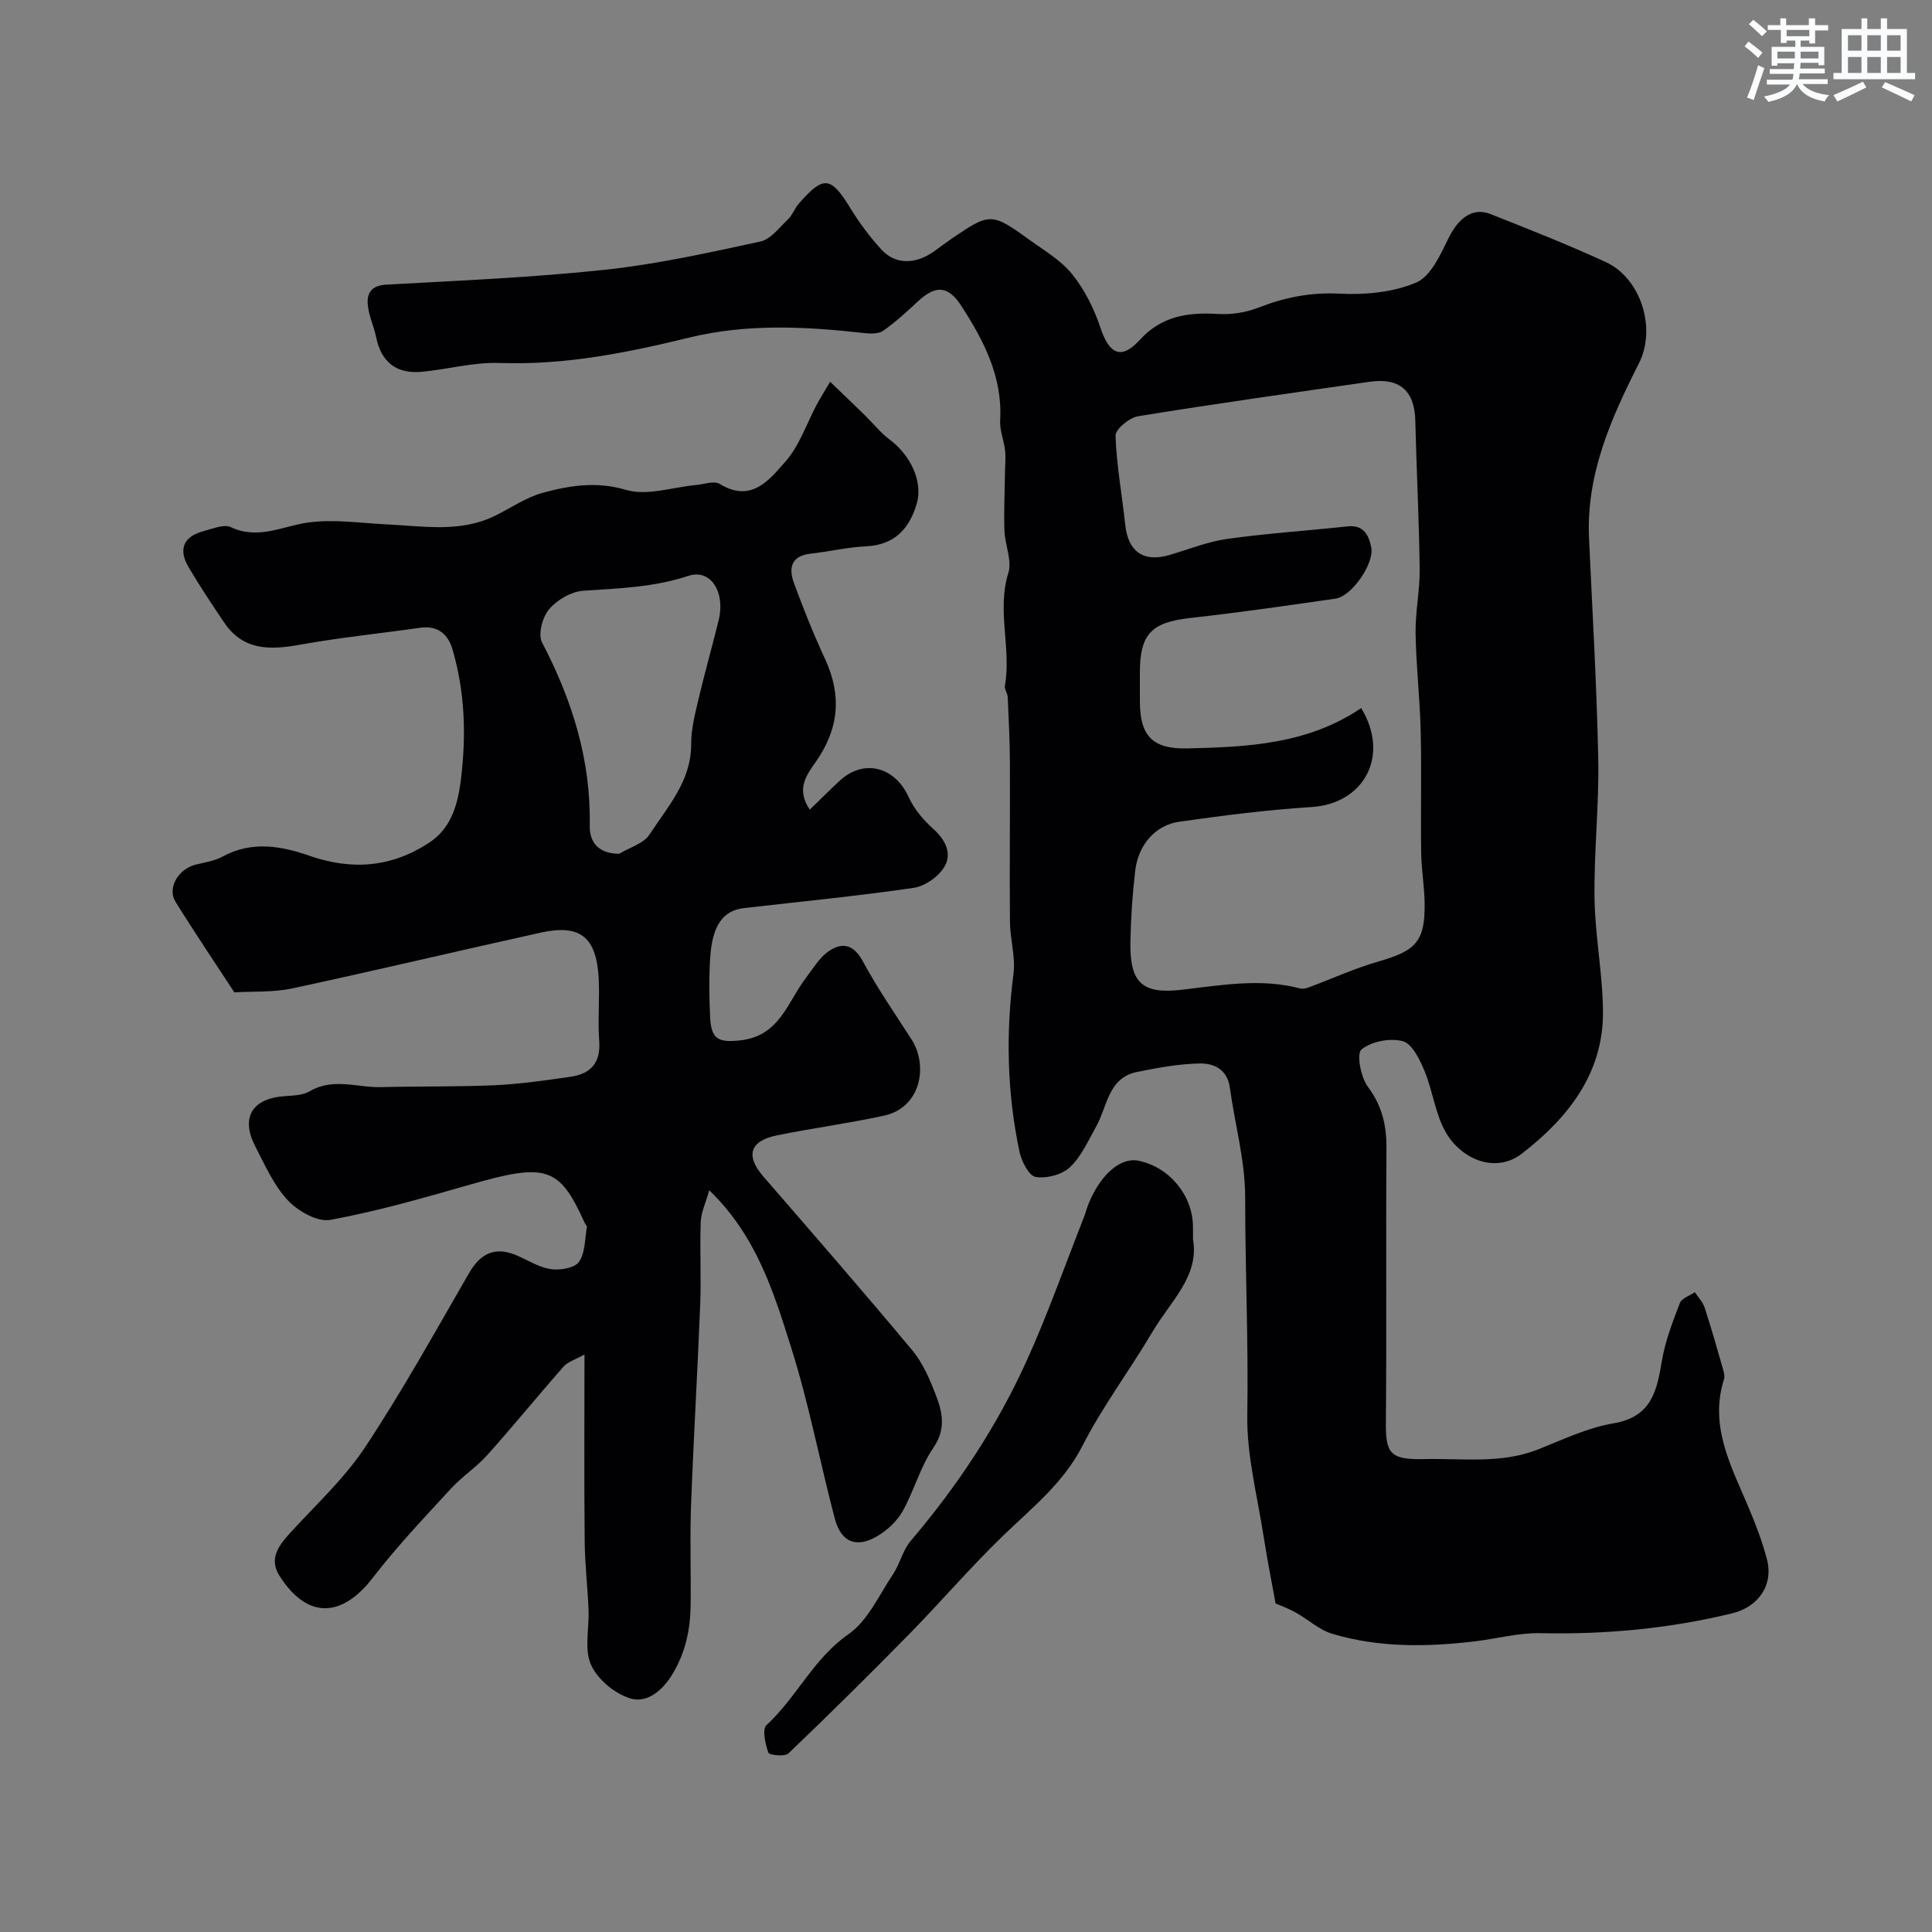 <svg enable-background="new 0 0 400 400" viewBox="0 0 400 400" xmlns="http://www.w3.org/2000/svg"><rect x="0" y="0" width="400" height="400" fill="#808080" stroke="none"/><g fill="#010103"><path d="m264.1 331.99c-.79-4.4-1.74-9.07-2.46-13.76-1.29-8.4-3.54-16.84-3.4-25.23.25-15.04-.44-30.06-.44-45.09 0-7.59-2.13-15.17-3.18-22.77-.51-3.72-3.31-5.01-6.18-4.96-4.36.07-8.74.89-13.03 1.76-5.98 1.21-6.11 7.05-8.41 11.19-1.65 2.96-3.09 6.26-5.47 8.52-1.64 1.56-4.86 2.4-7.11 2.02-1.39-.23-2.92-3.22-3.34-5.19-2.58-12.19-2.86-24.46-1.25-36.85.46-3.5-.7-7.18-.73-10.79-.1-10.99.04-21.99-.01-32.98-.02-4.51-.25-9.01-.45-13.52-.04-.8-.71-1.63-.59-2.35 1.38-7.74-1.72-15.56.72-23.38.8-2.57-.71-5.79-.81-8.73-.14-4.01.06-8.03.11-12.04.02-1.52.19-3.07.02-4.57-.23-2.1-1.14-4.2-1.02-6.25.52-9-3.37-16.45-8-23.63-2.75-4.28-5.35-4.42-9.05-.97-2.28 2.13-4.6 4.26-7.15 6.05-.96.68-2.63.63-3.93.49-12.15-1.36-24.21-2.01-36.31.95-12.86 3.14-25.8 5.73-39.23 5.24-5.3-.19-10.65 1.31-16.01 1.82-5.22.5-8.44-1.89-9.51-7.15-.45-2.21-1.48-4.33-1.72-6.55-.28-2.54.65-4.16 3.84-4.34 15.11-.84 30.26-1.47 45.29-3.08 10.8-1.16 21.49-3.54 32.13-5.84 2.16-.47 3.96-2.93 5.76-4.64.92-.88 1.36-2.25 2.21-3.22 5.13-5.88 6.63-5.65 10.67.95 1.87 3.05 4.04 5.97 6.46 8.6 2.91 3.17 7.17 3.07 11.07.2 1.18-.87 2.37-1.75 3.58-2.58 7.7-5.26 8.19-5.29 15.73.17 3.15 2.28 6.7 4.33 9.08 7.28 2.6 3.22 4.56 7.2 5.88 11.15 1.8 5.4 4.29 6.65 8.07 2.5 4.54-4.99 9.96-5.79 16.17-5.42 2.77.17 5.79-.27 8.37-1.28 5.49-2.15 10.88-3.23 16.9-2.92 5.28.27 11.06-.27 15.84-2.3 3.01-1.28 5.01-5.76 6.69-9.18 2.06-4.19 5-6.46 8.7-5 7.99 3.16 16 6.33 23.81 9.91 7.32 3.35 10.59 13.74 6.91 21-5.79 11.42-10.94 22.99-10.33 36.23.7 15.22 1.6 30.44 1.91 45.67.19 9.6-.91 19.23-.77 28.83.11 7.87 1.71 15.71 1.75 23.58.06 12.77-7.3 21.94-16.73 29.26-5.62 4.37-12.74 1.07-15.84-4.41-2.18-3.85-2.69-8.61-4.42-12.76-.97-2.33-2.56-5.57-4.48-6.07-2.64-.69-6.49.05-8.54 1.73-1.05.86-.15 5.74 1.33 7.71 2.97 3.97 3.89 8.05 3.85 12.82-.13 18.83.06 37.66-.12 56.48-.06 6.61.78 7.95 8.02 7.79 7.92-.18 15.89 1.04 23.59-2.04 5.09-2.03 10.2-4.47 15.53-5.37 7.89-1.33 8.97-6.72 10.02-12.99.68-4.07 2.22-8.03 3.71-11.92.38-.99 2.03-1.5 3.1-2.23.69 1.06 1.65 2.03 2.03 3.19 1.39 4.26 2.61 8.57 3.84 12.88.18.62.35 1.38.16 1.96-3.05 9.66 1.42 17.85 4.98 26.26 1.51 3.57 2.93 7.23 3.91 10.98 1.41 5.36-1.75 9.9-7.25 11.23-13.03 3.16-26.22 4.38-39.63 4.09-4.51-.1-9.04 1.15-13.57 1.69-9.96 1.19-19.91 1.33-29.6-1.58-2.68-.81-4.94-2.96-7.47-4.36-1.46-.84-3.08-1.41-4.2-1.89zm17.72-185.39c6.02 9.91.56 19.81-10.28 20.49-9.15.57-18.27 1.75-27.35 3.03-4.99.7-8.52 4.79-9.15 10.11-.58 4.89-.91 9.83-1 14.76-.15 8.45 2.39 10.88 10.54 9.94 8.22-.94 16.4-2.46 24.65-.27.54.14 1.24-.05 1.8-.26 4.8-1.78 9.49-3.94 14.39-5.34 7.83-2.24 9.67-4.2 9.53-12.28-.06-3.42-.67-6.83-.71-10.25-.12-8.38.1-16.77-.1-25.15-.16-6.76-.95-13.51-1.06-20.27-.07-4.43.9-8.87.85-13.29-.13-10.27-.66-20.53-.91-30.79-.15-6.1-3.24-8.88-9.42-7.99-16.01 2.3-32.02 4.55-47.98 7.14-1.81.29-4.7 2.7-4.66 4.04.2 6.16 1.36 12.29 2.01 18.44.59 5.52 3.76 7.8 9.03 6.28 4.01-1.16 7.95-2.78 12.04-3.36 8.28-1.16 16.65-1.7 24.97-2.6 3.36-.36 4.39 1.87 4.89 4.36.67 3.34-4.06 10.13-7.38 10.6-10.02 1.44-20.05 2.89-30.11 4.01-7.98.89-10.41 3.28-10.41 11.28v6c.02 7.13 2.59 9.89 9.87 9.72 12.41-.3 24.84-.83 35.95-8.35z"/><path d="m146.84 246.43c-.75 2.67-1.69 4.6-1.76 6.56-.21 5.68.11 11.39-.11 17.07-.55 13.9-1.38 27.79-1.9 41.7-.25 6.82 0 13.66-.08 20.49-.06 5.1-1.04 9.87-3.79 14.4-2.14 3.53-5.33 5.99-8.66 5-3.22-.95-6.84-3.95-8.18-6.98-1.44-3.24-.34-7.58-.51-11.43-.2-4.77-.76-9.52-.8-14.29-.12-12.49-.04-24.98-.04-38.52-1.89 1.07-3.44 1.5-4.34 2.52-5.32 6.04-10.4 12.29-15.77 18.29-2.29 2.55-5.26 4.48-7.58 7.01-5.51 6-11.15 11.93-16.11 18.38-6.5 8.46-13.69 8.58-19.37-.42-2.17-3.44-.22-6.13 2.14-8.73 5.33-5.85 11.28-11.32 15.61-17.85 7.72-11.65 14.51-23.92 21.51-36.03 2.53-4.37 5.68-5.63 10.31-3.5 2.22 1.02 4.44 2.38 6.78 2.68 1.88.24 4.83-.27 5.7-1.55 1.29-1.9 1.19-4.75 1.62-7.21.04-.24-.33-.54-.46-.84-5.25-11.67-7.95-12.46-23.8-7.9-9.54 2.74-19.12 5.49-28.85 7.28-2.67.49-6.71-1.8-8.81-4.05-2.91-3.11-4.74-7.29-6.74-11.17-3.08-5.97-.65-9.92 6.07-10.39 1.77-.13 3.77-.17 5.21-1.02 4.87-2.86 9.89-.72 14.81-.85 7.85-.21 15.71-.04 23.55-.4 5.21-.24 10.41-1 15.59-1.74 4.17-.59 6.33-2.85 5.98-7.44-.32-4.31.12-8.67-.11-12.99-.47-8.53-3.85-11.22-12-9.42-17.16 3.79-34.26 7.86-51.44 11.55-3.94.84-8.12.58-11.99.82-4.05-6.21-8.25-12.41-12.19-18.77-1.77-2.86.63-6.84 4.26-7.7 1.88-.45 3.89-.76 5.55-1.67 5.98-3.27 12.16-2.16 17.88-.16 8.93 3.12 17.14 2.38 24.85-2.7 4.53-2.98 5.92-7.83 6.57-13.18 1.11-9.12.82-18.05-1.76-26.85-.92-3.14-3.06-4.98-6.69-4.46-8.25 1.18-16.56 2.01-24.76 3.49-6.23 1.13-11.85 1.32-15.83-4.59-2.54-3.77-5.07-7.55-7.37-11.47-2.13-3.63-1.09-6.32 3.08-7.42 1.87-.49 4.22-1.52 5.67-.84 5.65 2.65 10.59-.17 15.92-.94 5.34-.77 10.93.11 16.41.37 7.54.35 15.15 1.76 22.37-1.78 3.31-1.63 6.47-3.84 9.96-4.78 5.57-1.5 11.07-2.39 17.19-.58 4.37 1.29 9.66-.58 14.54-1.02 1.63-.15 3.69-.92 4.83-.22 6.57 4.03 10.32-.88 13.65-4.67 2.89-3.29 4.35-7.83 6.47-11.79.68-1.28 1.47-2.51 2.75-4.69 2.62 2.53 4.87 4.66 7.09 6.83 1.74 1.7 3.28 3.67 5.21 5.12 4.33 3.23 6.97 8.7 5.63 13.29-1.49 5.09-4.52 8.53-10.4 8.82-3.89.19-7.74 1.1-11.62 1.54-4.01.45-4.52 3-3.42 6.02 1.96 5.34 4.07 10.63 6.46 15.78 3.5 7.55 2.88 14.46-1.92 21.3-1.81 2.58-4.2 5.58-1.24 9.88 2.23-2.16 4.17-4.1 6.18-5.97 5-4.62 11.42-2.92 14.29 3.38 1.12 2.46 3.04 4.74 5.07 6.56 2.56 2.28 3.94 5.11 2.35 7.83-1.21 2.06-4.03 4.06-6.38 4.4-11.67 1.7-23.42 2.85-35.14 4.19-4.31.49-6.56 3.55-6.99 10.24-.27 4.15-.21 8.34-.01 12.49.23 4.56 1.89 5.15 6.35 4.64 8.07-.93 9.7-7.99 13.54-13.01 1.44-1.88 2.72-4.09 4.59-5.39 2.83-1.96 5.21-1.52 7.14 2.06 3.01 5.58 6.64 10.83 10.08 16.17s2.03 14.09-5.72 15.78c-7.3 1.58-14.72 2.58-22.05 4.05-5.75 1.15-6.66 4.21-2.92 8.54 10.34 11.94 20.72 23.84 30.83 35.98 2.25 2.7 3.71 6.18 4.98 9.52 1.33 3.49 1.97 6.91-.62 10.69-2.71 3.95-3.97 8.86-6.34 13.09-1.15 2.05-3.12 3.9-5.15 5.12-4.37 2.64-7.61 1.36-8.9-3.55-3.1-11.77-5.36-23.79-9.02-35.37-3.6-11.41-7.14-23.13-16.98-32.63zm-18.66-69.66c2.15-1.3 5.06-2.1 6.3-4 3.75-5.76 8.65-11.07 8.62-18.72-.02-3.05.78-6.14 1.48-9.15 1.3-5.52 2.85-10.97 4.21-16.48 1.42-5.79-1.61-10.73-6.28-9.19-7.2 2.38-14.41 2.58-21.76 3.08-2.49.17-5.43 1.89-7.07 3.83-1.38 1.62-2.33 5.21-1.46 6.87 6.24 11.92 10.12 24.29 9.88 37.89-.07 3.26 1.56 5.82 6.08 5.87z"/><path d="m247 256.61c1.34 7.59-4.7 12.87-8.36 19.07-4.7 7.97-10.32 15.43-14.52 23.64-3.99 7.8-10.5 12.88-16.51 18.7-6.71 6.49-12.81 13.62-19.35 20.29-8.21 8.37-16.56 16.62-25.03 24.72-.74.71-3.96.36-4.15-.16-.63-1.79-1.31-4.85-.39-5.7 6.24-5.74 9.72-13.78 16.98-18.83 4.03-2.8 6.35-8.13 9.24-12.45 1.43-2.14 1.99-4.92 3.62-6.84 9.69-11.39 17.9-23.76 24.05-37.36 4.35-9.6 7.86-19.59 11.73-29.4.42-1.06.7-2.17 1.13-3.22 2.47-5.97 6.61-9.5 10.24-8.76 6.37 1.29 11.22 7.1 11.31 13.55.02.66.01 1.33.01 2.75z"/></g><path d="m361.2 9.6.8-1c.9.7 1.9 1.4 2.9 2.3l-.9 1.1c-1-1-2-1.8-2.8-2.4zm.5 10.6c.9-2.1 1.6-4.3 2.3-6.7.4.2.8.4 1.3.6-.7 2.1-1.5 4.3-2.2 6.6zm.4-15.2.9-.9c1 .8 2 1.6 2.8 2.4l-1 1c-.9-.9-1.8-1.7-2.7-2.5zm12.5-1.2h1.2v1.4h2.7v1.1h-2.7v2.7h-1.2v-.6h-1.8v1.3h4.9v3.8h-1.2v-.5h-3.7c0 .4-.1.9-.1 1.2h5.1v1h-5.2c0 .5-.1.9-.2 1.2h6v1h-5.2c1.1 1.3 2.9 2 5.5 2.3-.4.4-.7.8-.9 1.3-2.9-.5-4.8-1.6-5.7-3.5h-.1c-.8 1.7-2.7 2.9-5.9 3.6-.2-.4-.6-.8-.9-1.1 2.8-.6 4.6-1.4 5.4-2.5h-4.8v-1h5.3c.1-.3.2-.7.2-1.2h-4.9v-1h5c0-.4 0-.8.1-1.2h-3.5v.5h-1.2v-3.9h4.9v-1.3h-1.8v.5h-1.2v-2.7h-2.7v-1h2.6v-1.4h1.2v1.4h4.7v-1.4zm-6.6 8.3h3.6c0-.4 0-.9 0-1.4h-3.6zm1.9-4.6h4.7v-1.3h-4.7zm6.6 3.2h-3.7v1.4h3.7z" fill="#fafbfc"/><path d="m385.3 3.8h1.3v2.2h2.8v-2.2h1.3v2.2h4.1v9.1h1.7v1.3h-16.9v-1.3h1.7v-9.1h4.1v-2.2zm.4 13.1.7 1.2c-1.8.9-3.8 1.9-6 2.9-.2-.4-.5-.8-.8-1.3 2.3-1 4.3-1.9 6.1-2.8zm-3.1-6.4h2.8v-3.2h-2.8zm0 4.6h2.8v-3.3h-2.8zm4-4.6h2.8v-3.2h-2.8zm0 4.6h2.8v-3.3h-2.8zm3.7 1.9c2.1.9 4.1 1.8 6.1 2.7l-.7 1.3c-2.2-1.1-4.2-2-6.1-2.9zm3.2-9.7h-2.8v3.2h2.8zm-2.8 7.8h2.8v-3.3h-2.8z" fill="#fafbfc"/></svg>